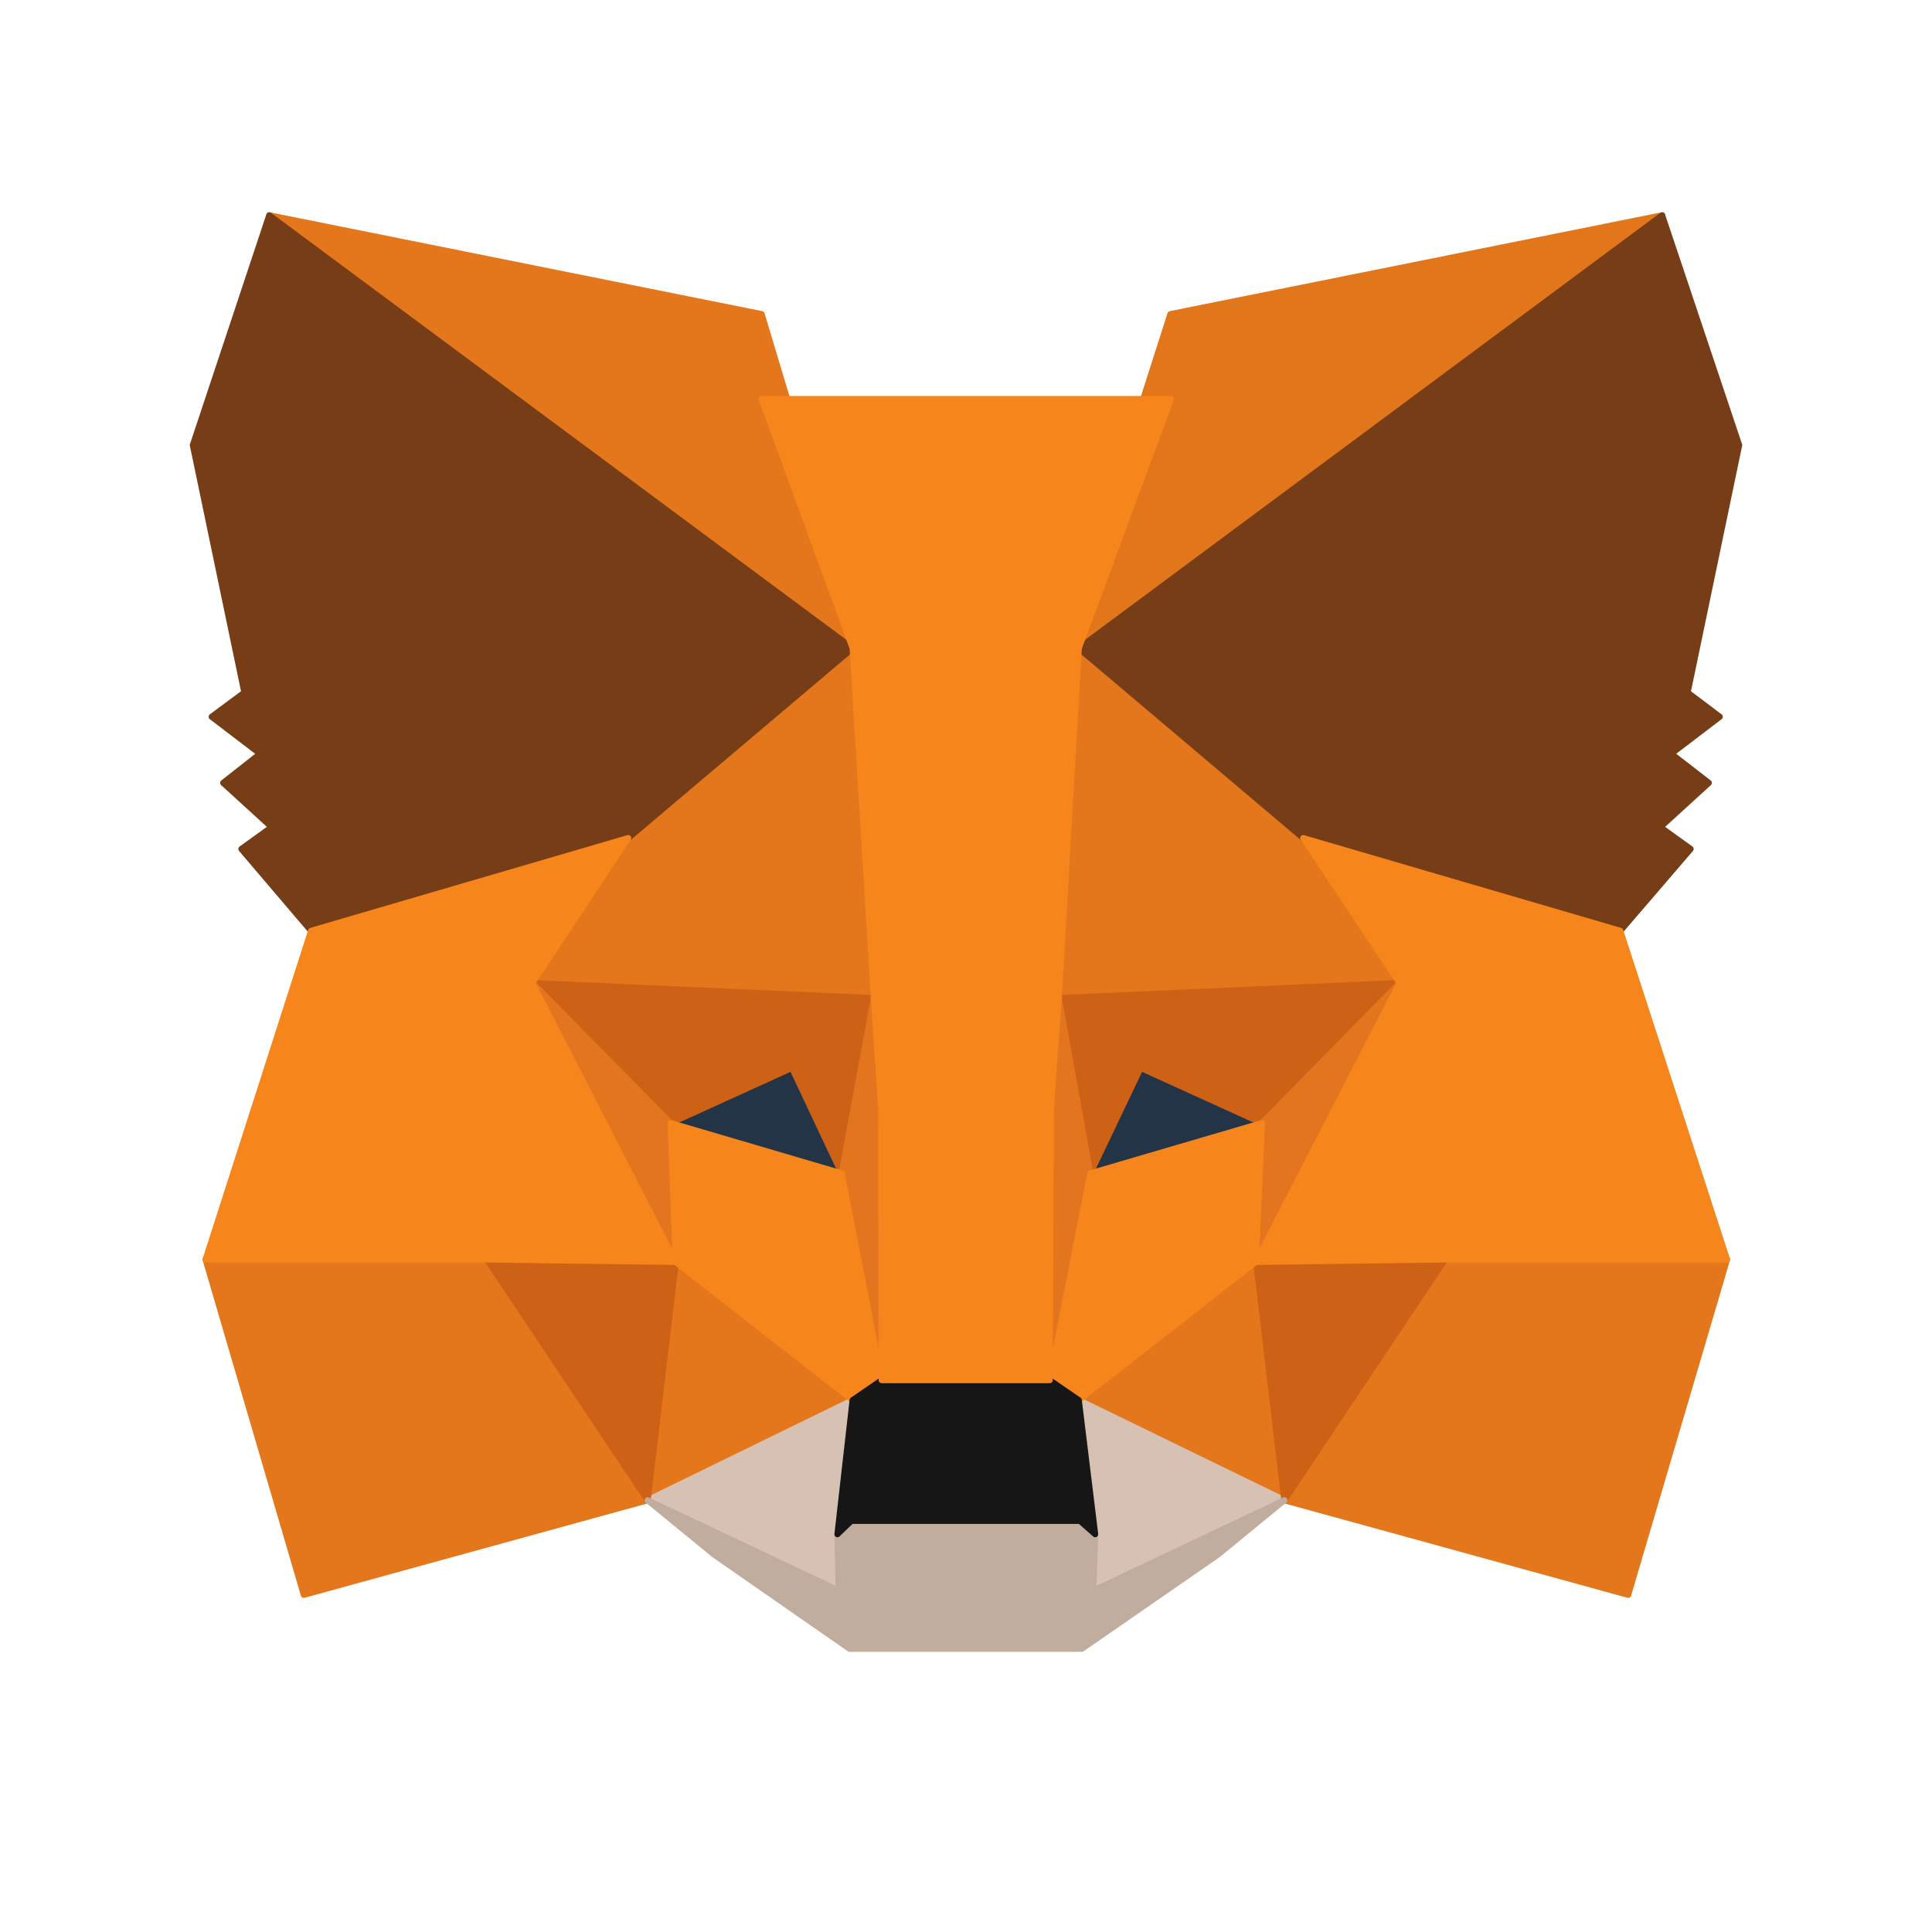 <svg xmlns="http://www.w3.org/2000/svg" viewBox="0 0 318.6 318.6"><path d="M274.1 35.5l-99.5 73.9L193 51.8z" fill="#e2761b" stroke="#e2761b" stroke-linecap="round" stroke-linejoin="round"/><path d="M44.4 35.5l98.7 74.6-17.5-58.3zm193.9 171.3l-26.5 40.6 56.7 15.6 16.3-55.3zm-204.4.9L50.1 263l56.7-15.6-26.5-40.6z" fill="#e4761b" stroke="#e4761b" stroke-linecap="round" stroke-linejoin="round"/><path d="M103.6 138.2l-15.8 23.9 56.3 2.5-2-60.5zm111.3 0l-39-34.8-1.3 61.2 56.2-2.5zM106.8 247.4l33.8-16.5-29.2-22.8zm71.1-16.5l33.9 16.5-4.7-39.3z" fill="#e4761b" stroke="#e4761b" stroke-linecap="round" stroke-linejoin="round"/><path d="M211.8 247.4l-33.9-16.5 2.7 22.1-.3 9.3zm-105 0l31.5 14.9-.2-9.3 2.5-22.1z" fill="#d7c1b3" stroke="#d7c1b3" stroke-linecap="round" stroke-linejoin="round"/><path d="M138.8 193.5l-28.2-8.3 19.9-9.1zm40.9 0l8.3-17.4 20 9.1z" fill="#233447" stroke="#233447" stroke-linecap="round" stroke-linejoin="round"/><path d="M106.8 247.4l4.8-40.6-31.3.9zM207 206.8l4.8 40.6 26.5-39.7zm23.8-44.7l-56.2 2.5 5.2 28.9 8.3-17.4 20 9.1zm-120.2 23.1l20-9.1 8.2 17.4 5.3-28.9-56.3-2.5z" fill="#cd6116" stroke="#cd6116" stroke-linecap="round" stroke-linejoin="round"/><path d="M87.8 162.1l23.6 46-.8-22.9zm120.3 23.1l-1 22.9 23.7-46zm-64-20.6l-5.3 28.9 6.6 34.1 1.5-44.9zm30.5 0l-2.7 18 1.2 45 6.7-34.1z" fill="#e4751f" stroke="#e4751f" stroke-linecap="round" stroke-linejoin="round"/><path d="M179.8 193.5l-6.7 34.1 4.8 3.3 29.2-22.8 1-22.9zm-69.2-8.3l.8 22.9 29.2 22.8 4.8-3.3-6.6-34.1z" fill="#f6851b" stroke="#f6851b" stroke-linecap="round" stroke-linejoin="round"/><path d="M180.3 262.3l.3-9.3-2.5-2.2h-37.7l-2.3 2.2.2 9.3-31.5-14.9 11 9 22.3 15.5h38.3l22.4-15.5 11-9z" fill="#c0ad9e" stroke="#c0ad9e" stroke-linecap="round" stroke-linejoin="round"/><path d="M177.9 230.9l-4.8-3.3h-27.7l-4.8 3.3-2.5 22.1 2.3-2.2h37.7l2.5 2.2z" fill="#161616" stroke="#161616" stroke-linecap="round" stroke-linejoin="round"/><path d="M278.3 114.2l8.5-40.8-12.7-37.9-96.2 71.4 37 31.3 52.3 15.3 11.6-13.5-5-3.6 8-7.3-6.2-4.8 8-6.1zM31.8 73.4l8.5 40.8-5.4 4 8 6.1-6.1 4.8 8 7.3-5 3.6 11.5 13.5 52.3-15.3 37-31.3-96.2-71.4z" fill="#763d16" stroke="#763d16" stroke-linecap="round" stroke-linejoin="round"/><path d="M267.2 153.5l-52.3-15.3 15.9 23.9-23.7 46 31.2-.4h46.5zm-163.6-15.3l-52.3 15.3-17.4 54.2h46.4l31.1.4-23.6-46zm71 26.4l3.3-57.7 15.2-41.1h-67.5l15 41.1 3.5 57.7 1.2 18.2.1 44.8h27.7l.2-44.8z" fill="#f6851b" stroke="#f6851b" stroke-linecap="round" stroke-linejoin="round"/></svg>